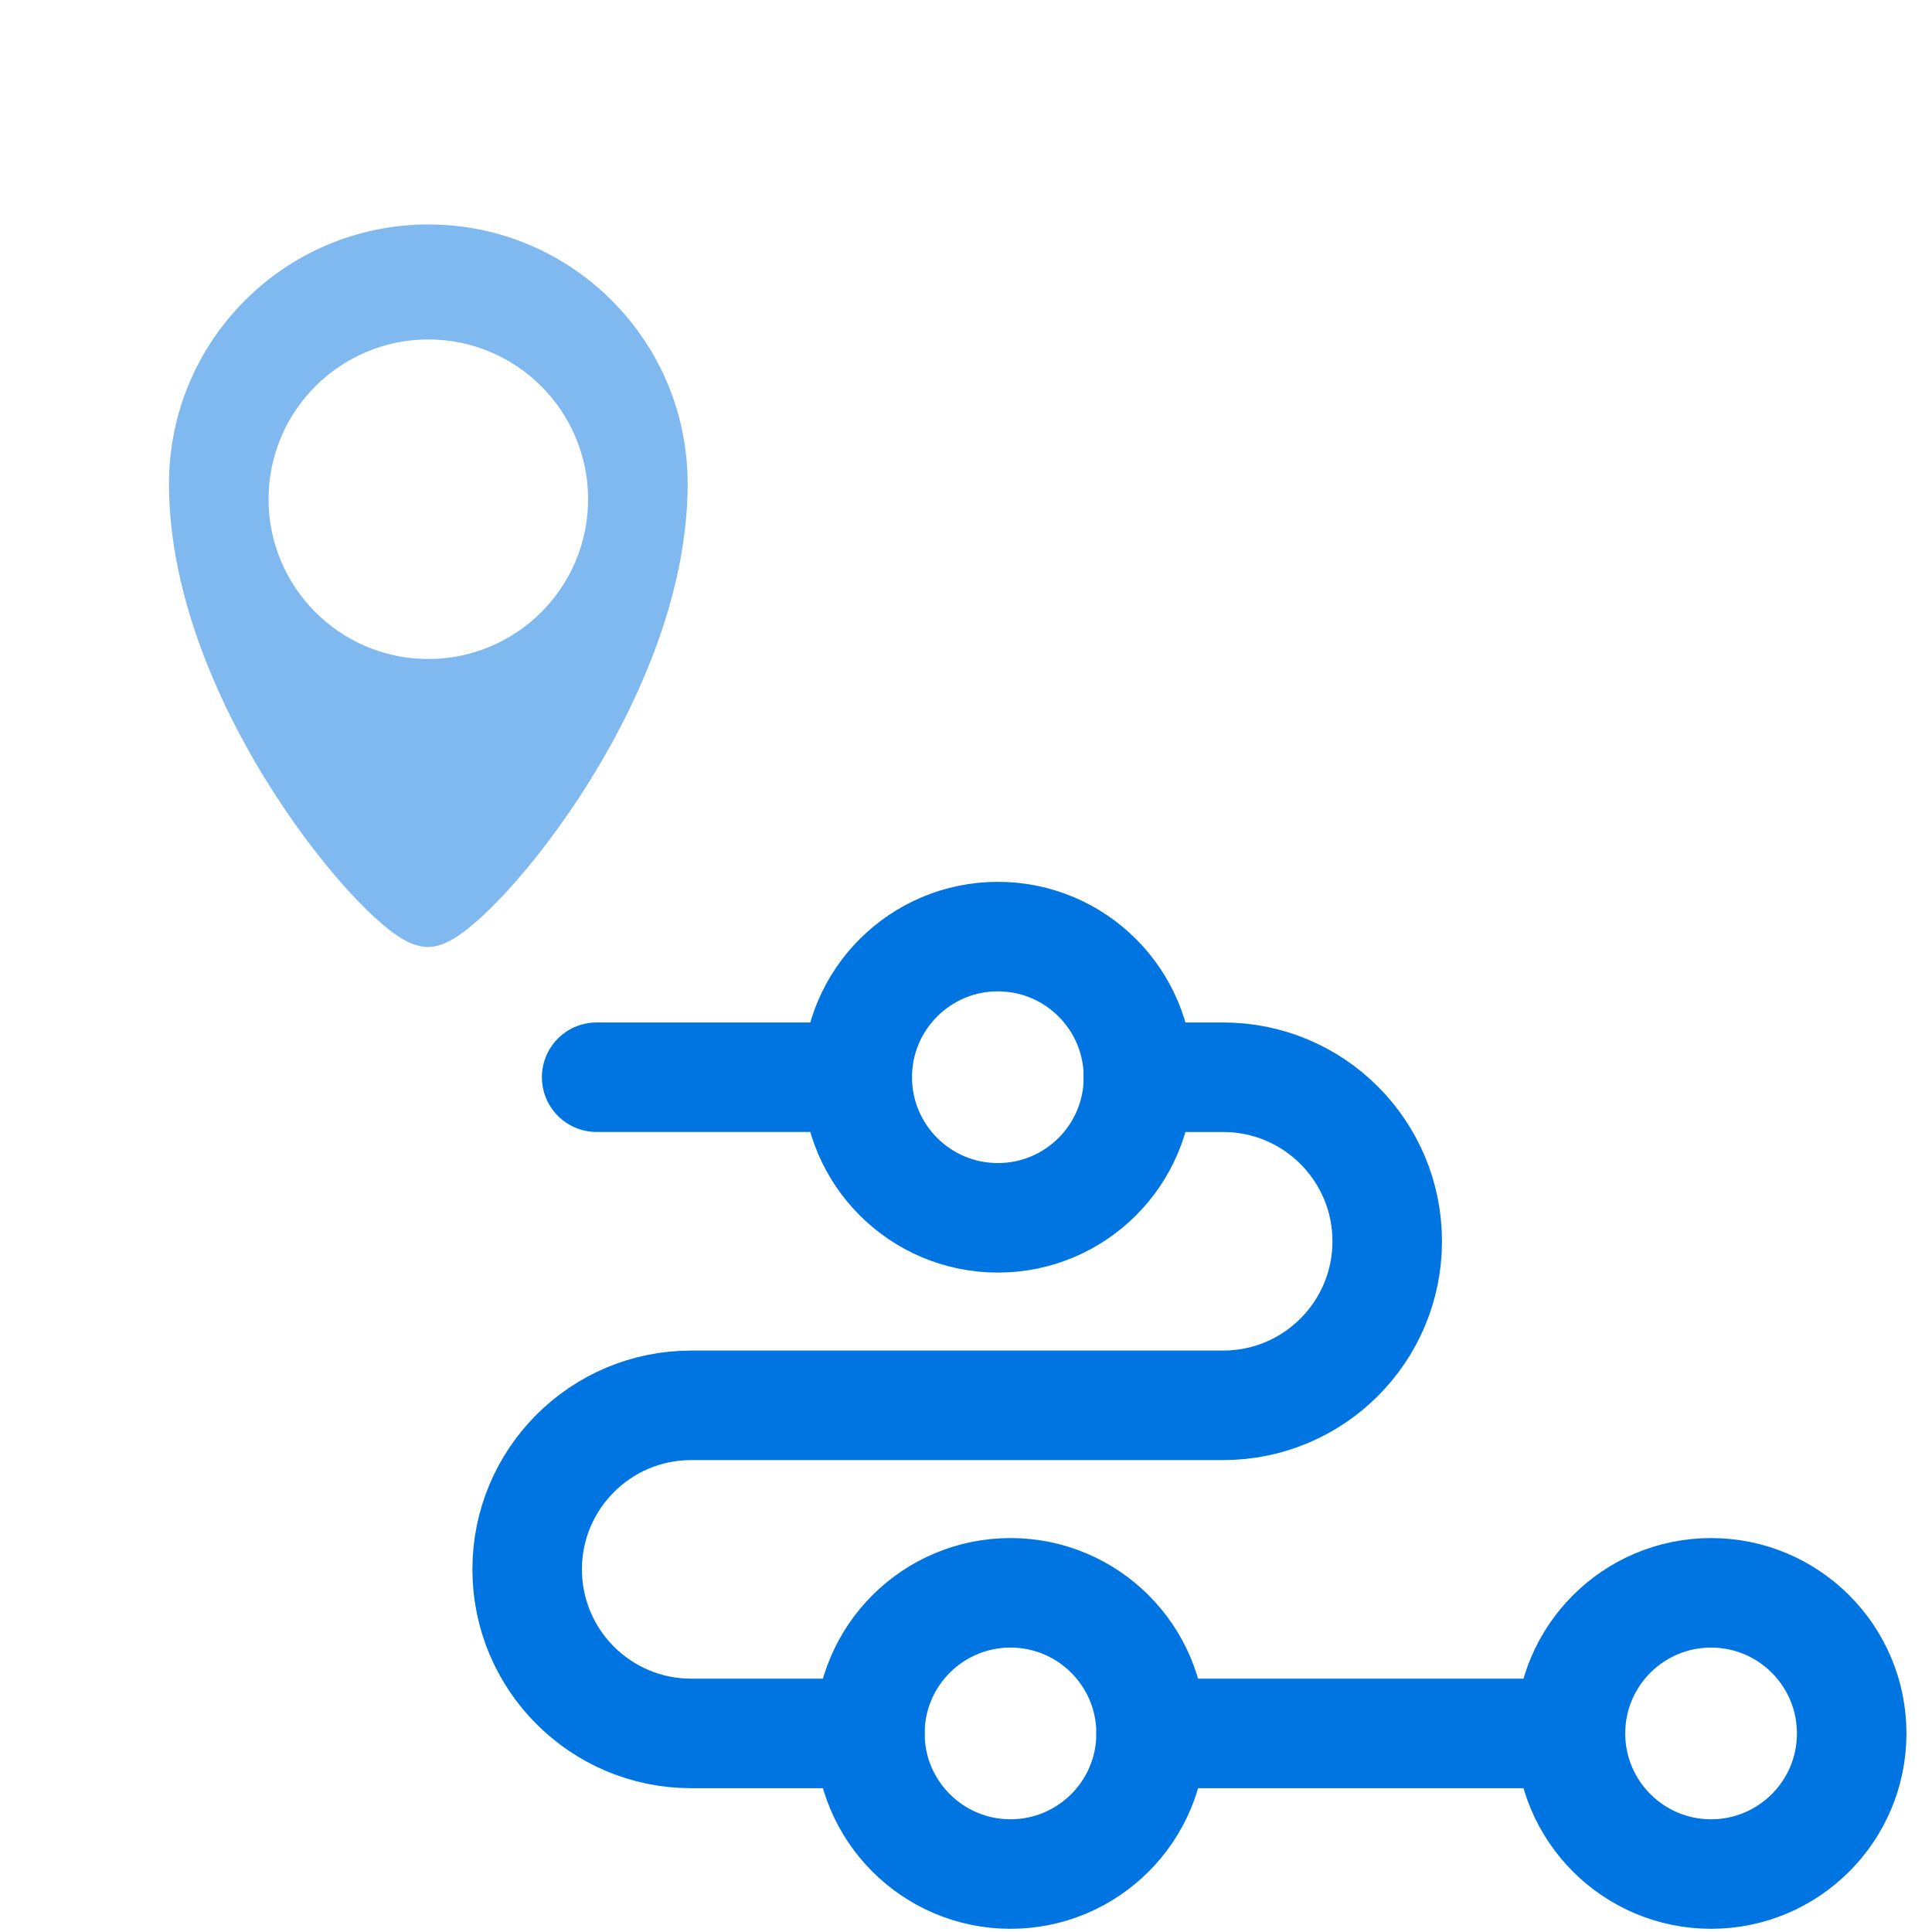 <svg width="100" height="100" viewBox="0 0 100 100" fill="none" xmlns="http://www.w3.org/2000/svg">
<g filter="url(#filter0_d_181_993)">
<path d="M41.025 85.722H31.777C27.088 85.722 23.286 81.92 23.286 77.23C23.286 72.541 27.088 68.739 31.777 68.739H59.311C64 68.739 67.802 64.937 67.802 60.248C67.802 55.558 64 51.757 59.311 51.757H54.921" stroke="#0074E1" stroke-width="5.669" stroke-linecap="round" stroke-linejoin="round"/>
<path d="M26.883 51.756H40.37" stroke="#0074E1" stroke-width="5.669" stroke-linecap="round" stroke-linejoin="round"/>
<path d="M55.581 85.722H77.287" stroke="#0074E1" stroke-width="5.669" stroke-linecap="round" stroke-linejoin="round"/>
<path d="M54.927 51.756C54.927 55.776 51.669 59.034 47.649 59.034C43.63 59.034 40.371 55.775 40.371 51.756C40.371 47.737 43.63 44.478 47.649 44.478C51.669 44.478 54.927 47.737 54.927 51.756Z" stroke="#0074E1" stroke-width="5.669" stroke-linecap="round" stroke-linejoin="round"/>
<path d="M55.582 85.722C55.582 89.742 52.323 93 48.303 93C44.284 93 41.025 89.741 41.025 85.722C41.025 81.702 44.284 78.444 48.303 78.444C52.323 78.444 55.582 81.702 55.582 85.722Z" stroke="#0074E1" stroke-width="5.669" stroke-linecap="round" stroke-linejoin="round"/>
<path d="M91.843 85.722C91.843 89.742 88.584 93 84.565 93C80.546 93 77.287 89.741 77.287 85.722C77.287 81.702 80.546 78.444 84.565 78.444C88.584 78.444 91.843 81.702 91.843 85.722Z" stroke="#0074E1" stroke-width="5.669" stroke-linecap="round" stroke-linejoin="round"/>
<path d="M6.164 21.042C6.164 14.411 11.539 9.035 18.17 9.035C24.801 9.035 30.176 14.411 30.176 21.042C30.176 32.021 19.937 43.6 18.143 43.6C16.349 43.6 6.164 32.02 6.164 21.042ZM18.17 12.154C12.821 12.154 8.484 16.491 8.484 21.84C8.484 27.189 12.821 31.526 18.17 31.526C23.52 31.526 27.856 27.189 27.856 21.84C27.856 16.491 23.52 12.154 18.17 12.154Z" fill="#80B9F0" stroke="#80B9F0" stroke-width="2.835" stroke-linecap="round" stroke-linejoin="round"/>
</g>
<defs>
<filter id="filter0_d_181_993" x="4.746" y="7.618" width="93.931" height="92.217" filterUnits="userSpaceOnUse" color-interpolation-filters="sRGB">
<feFlood flood-opacity="0" result="BackgroundImageFix"/>
<feColorMatrix in="SourceAlpha" type="matrix" values="0 0 0 0 0 0 0 0 0 0 0 0 0 0 0 0 0 0 127 0" result="hardAlpha"/>
<feOffset dx="4" dy="4"/>
<feColorMatrix type="matrix" values="0 0 0 0 0.898 0 0 0 0 0.906 0 0 0 0 0.922 0 0 0 1 0"/>
<feBlend mode="normal" in2="BackgroundImageFix" result="effect1_dropShadow_181_993"/>
<feBlend mode="normal" in="SourceGraphic" in2="effect1_dropShadow_181_993" result="shape"/>
</filter>
</defs>
</svg>
